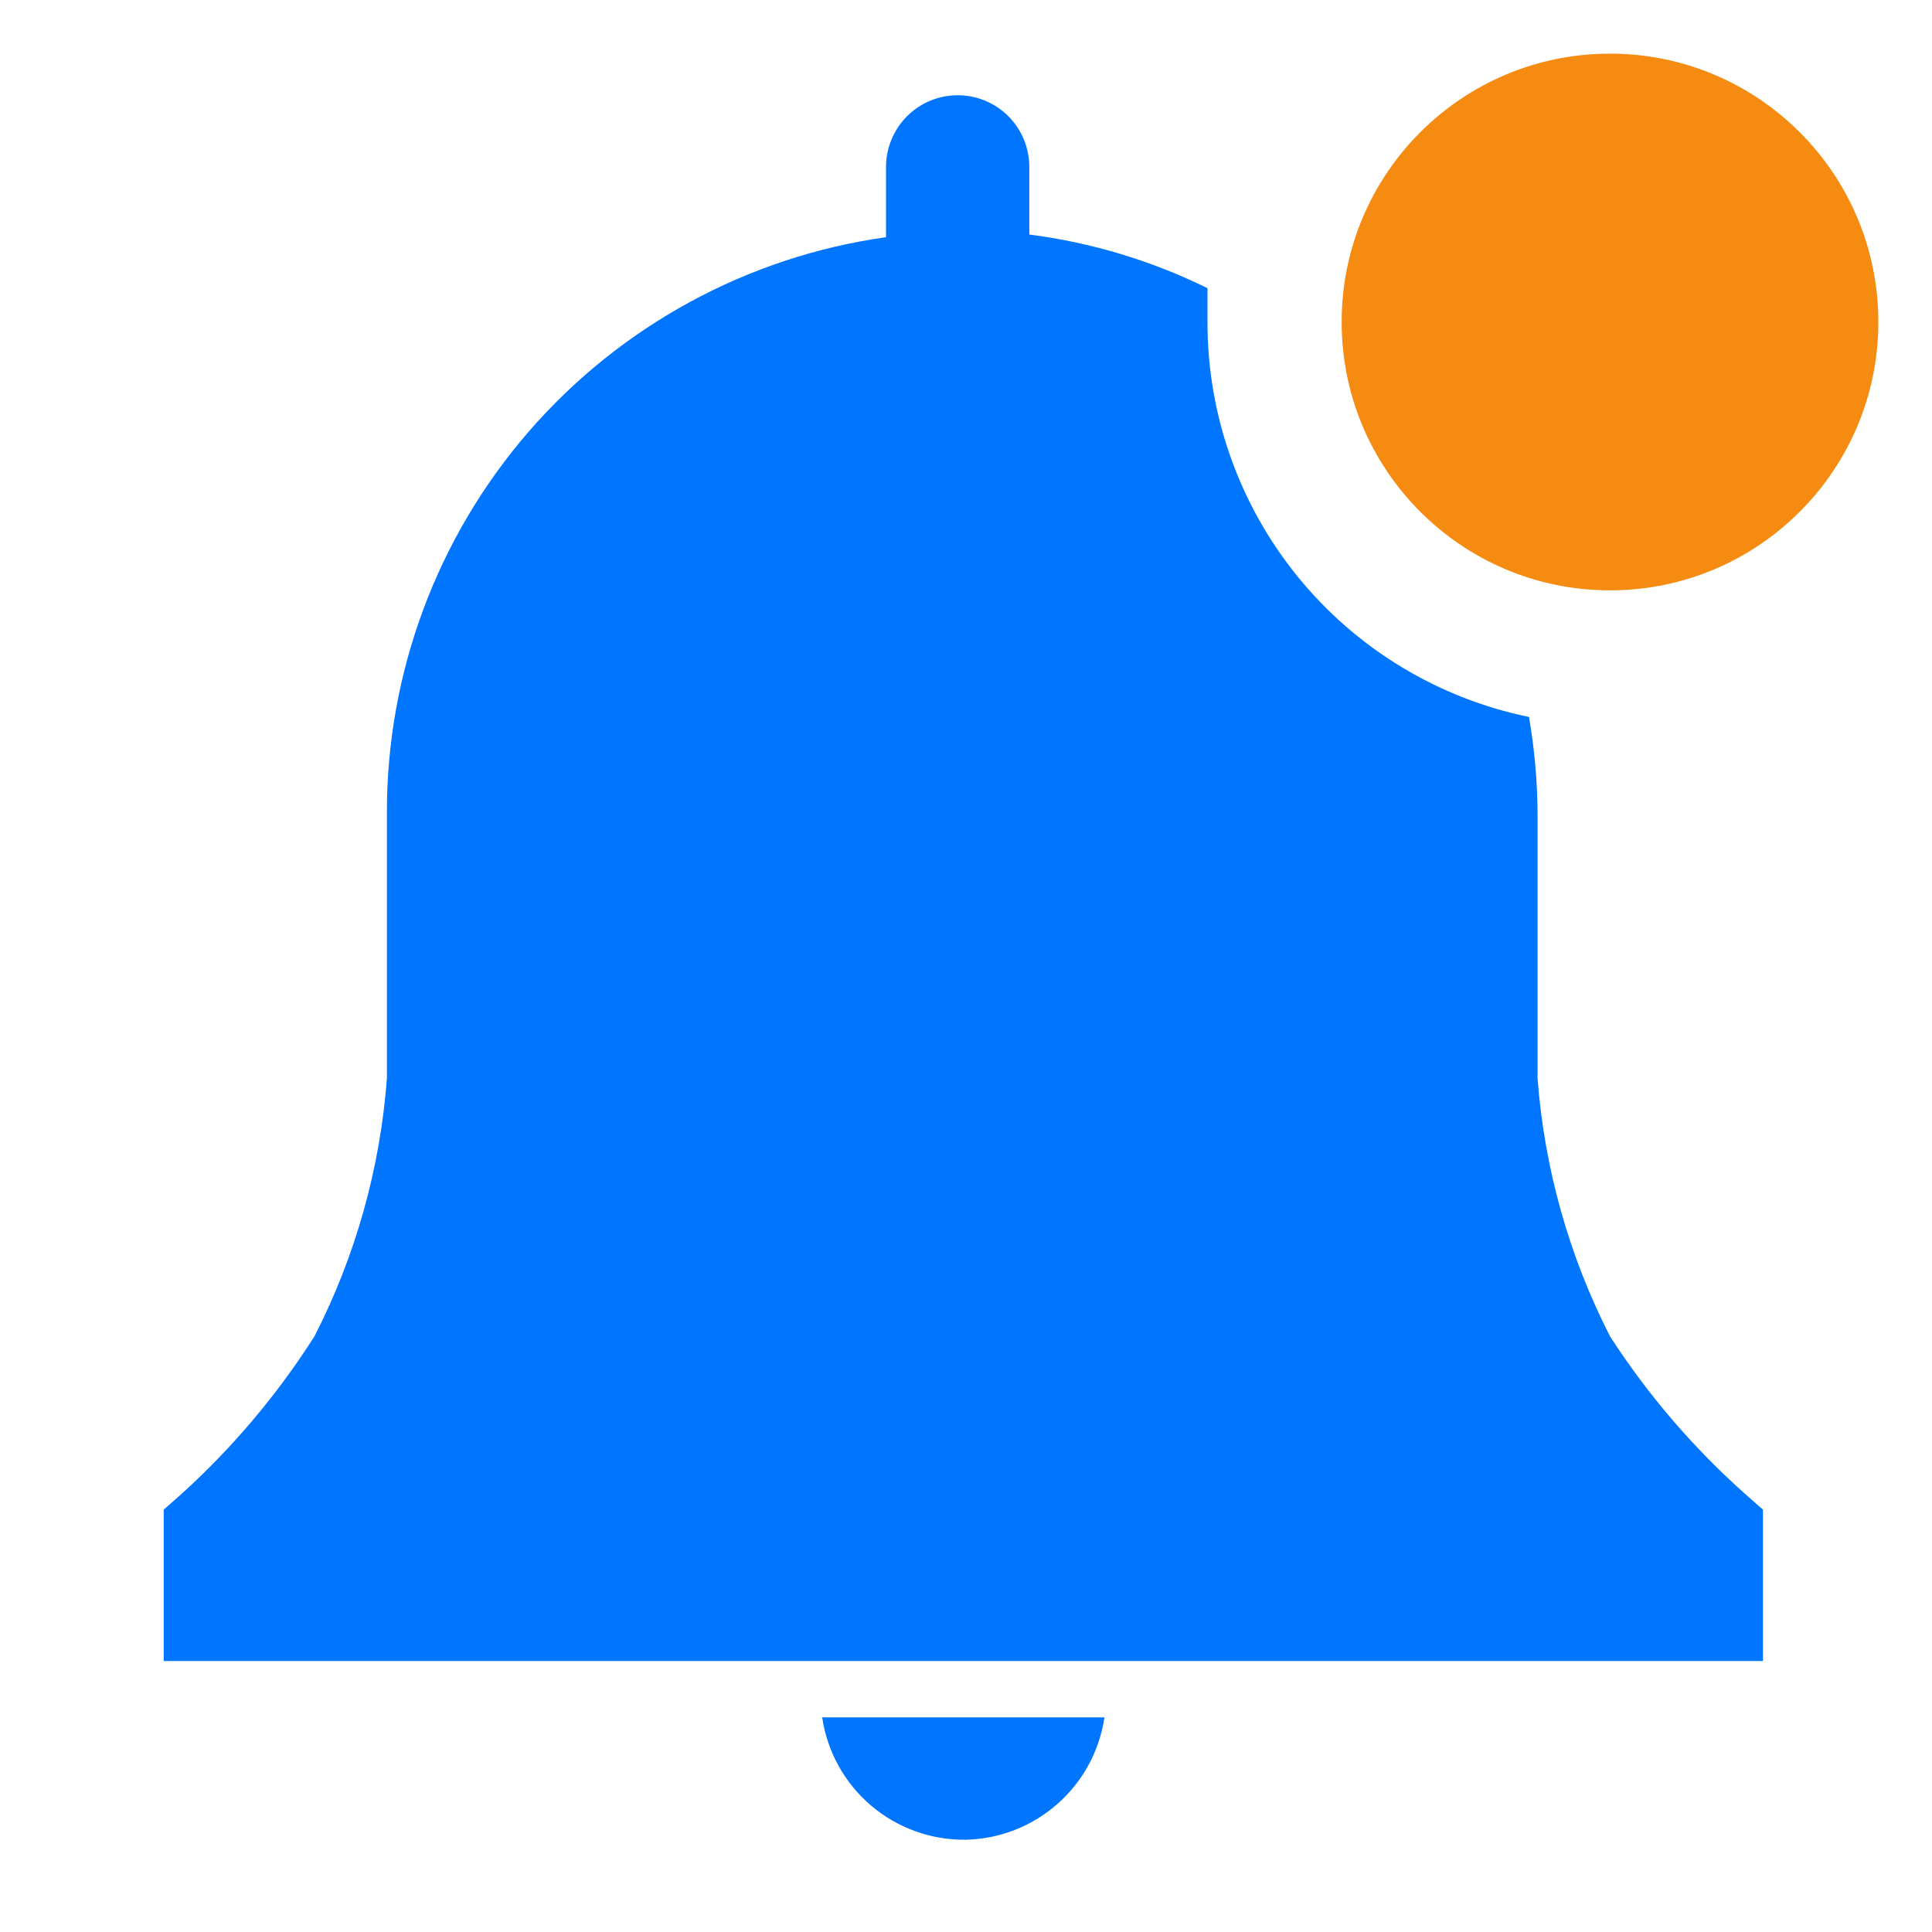 <svg width="30" height="30" viewBox="0 0 30 30" fill="none" xmlns="http://www.w3.org/2000/svg">
<path d="M15 28.567C15.525 28.555 16.029 28.357 16.422 28.009C16.816 27.662 17.073 27.186 17.15 26.667H12.767C12.845 27.2 13.115 27.687 13.526 28.037C13.937 28.386 14.461 28.575 15 28.567Z" fill="#0075FF"/>
<path d="M27.375 23.442L27.092 23.192C26.288 22.476 25.584 21.654 25 20.75C24.362 19.502 23.98 18.139 23.875 16.742V12.625C23.872 12.125 23.827 11.626 23.742 11.133C22.33 10.843 21.062 10.074 20.153 8.957C19.243 7.839 18.747 6.441 18.75 5V4.475C17.88 4.047 16.945 3.765 15.983 3.642V2.592C15.983 2.297 15.866 2.014 15.658 1.805C15.449 1.596 15.166 1.479 14.871 1.479C14.576 1.479 14.293 1.596 14.084 1.805C13.876 2.014 13.758 2.297 13.758 2.592V3.683C11.605 3.987 9.634 5.06 8.209 6.703C6.785 8.347 6.003 10.45 6.008 12.625V16.742C5.904 18.139 5.522 19.502 4.883 20.75C4.309 21.652 3.617 22.473 2.825 23.192L2.542 23.442V25.792H27.375V23.442Z" fill="#0075FF"/>
<path d="M25 9.167C27.301 9.167 29.167 7.301 29.167 5C29.167 2.699 27.301 0.833 25 0.833C22.699 0.833 20.833 2.699 20.833 5C20.833 7.301 22.699 9.167 25 9.167Z" fill="#F58B11"/>
</svg>
